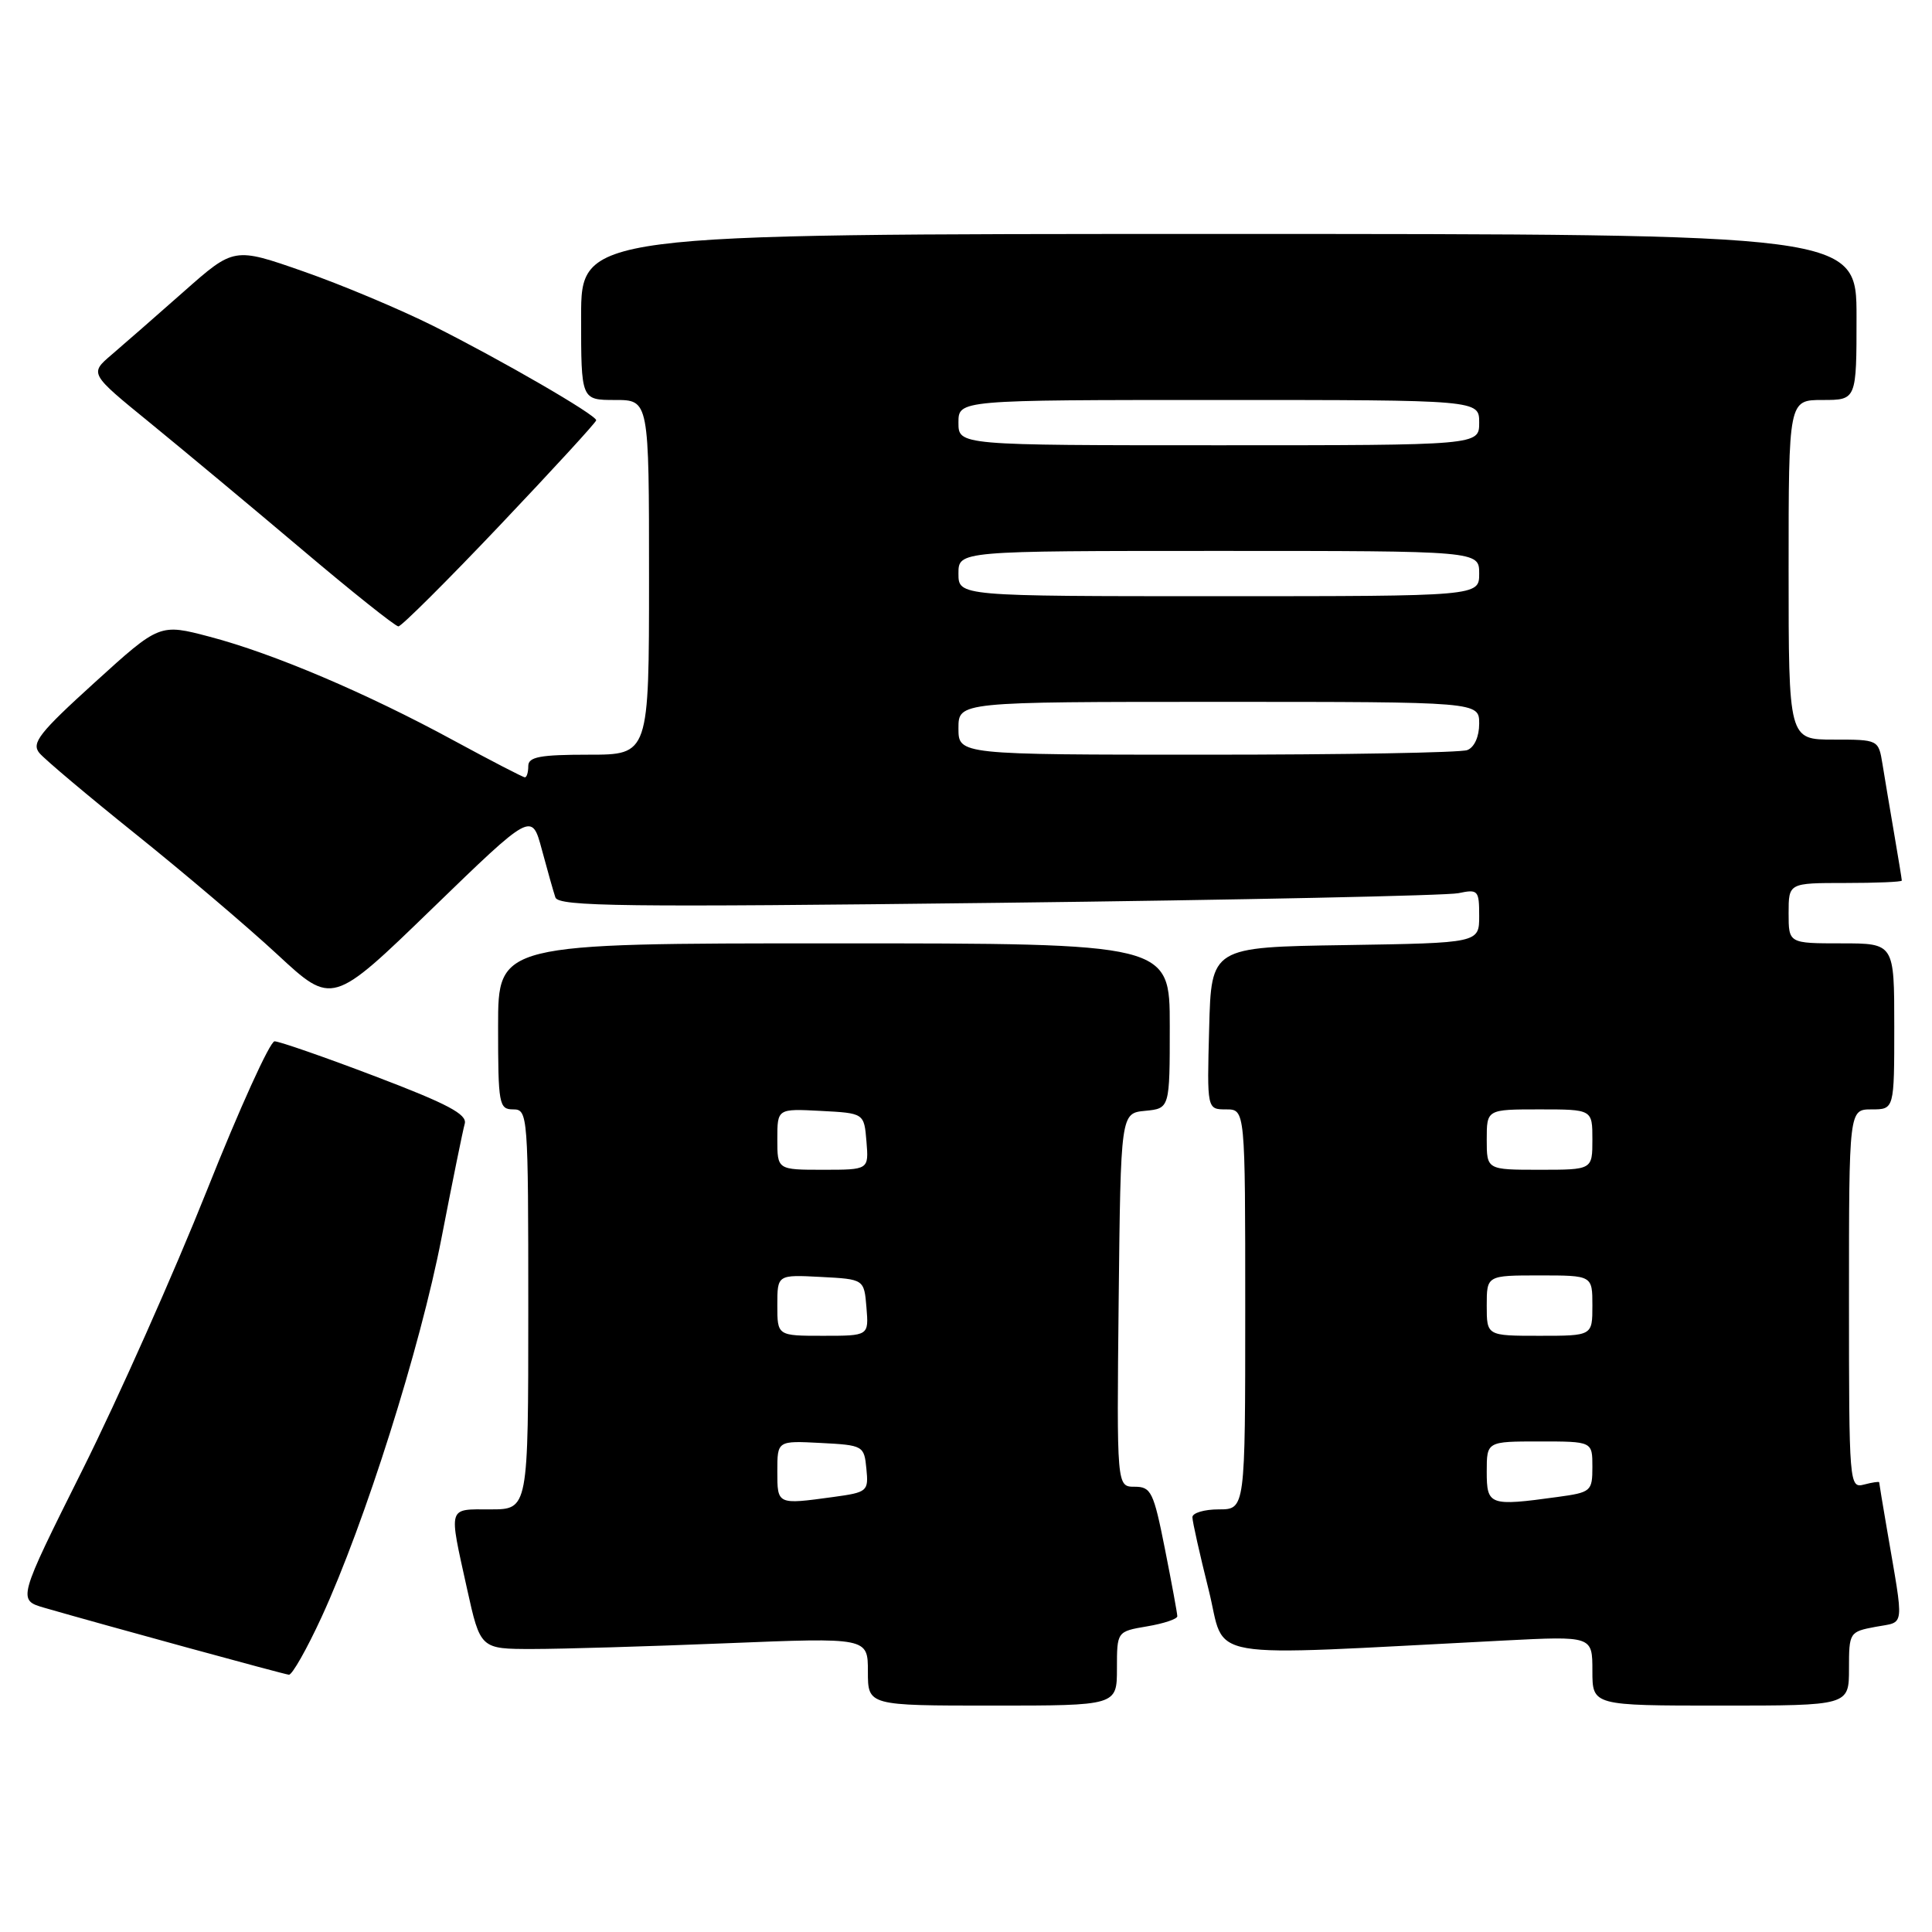 <?xml version="1.0" encoding="UTF-8" standalone="no"?>
<!DOCTYPE svg PUBLIC "-//W3C//DTD SVG 1.1//EN" "http://www.w3.org/Graphics/SVG/1.1/DTD/svg11.dtd" >
<svg xmlns="http://www.w3.org/2000/svg" xmlns:xlink="http://www.w3.org/1999/xlink" version="1.1" viewBox="0 0 256 256">
 <g >
 <path fill="currentColor"
d=" M 148.00 221.09 C 148.00 216.18 148.00 216.18 152.00 215.50 C 154.20 215.13 156.00 214.53 156.00 214.16 C 156.00 213.80 155.26 209.79 154.36 205.25 C 152.86 197.69 152.53 197.00 150.35 197.00 C 147.97 197.00 147.97 197.00 148.23 172.25 C 148.50 147.50 148.50 147.50 151.75 147.19 C 155.00 146.87 155.00 146.87 155.00 135.94 C 155.00 125.00 155.00 125.00 110.50 125.00 C 66.00 125.00 66.00 125.00 66.00 136.00 C 66.00 146.33 66.12 147.00 68.00 147.00 C 69.95 147.00 70.00 147.67 70.00 173.50 C 70.00 200.00 70.00 200.00 65.00 200.00 C 59.27 200.00 59.44 199.43 61.88 210.50 C 63.65 218.50 63.65 218.50 70.58 218.50 C 74.38 218.50 85.94 218.16 96.25 217.74 C 115.00 216.98 115.00 216.98 115.00 221.49 C 115.00 226.00 115.00 226.00 131.50 226.00 C 148.00 226.00 148.00 226.00 148.00 221.09 Z  M 245.00 221.11 C 245.00 216.31 245.06 216.21 248.54 215.56 C 252.47 214.82 252.33 216.08 250.02 202.57 C 249.46 199.30 249.00 196.53 249.00 196.41 C 249.00 196.29 248.10 196.42 247.00 196.71 C 245.04 197.22 245.00 196.74 245.00 172.12 C 245.00 147.00 245.00 147.00 248.00 147.00 C 251.00 147.00 251.00 147.00 251.00 136.00 C 251.00 125.00 251.00 125.00 244.00 125.00 C 237.00 125.00 237.00 125.00 237.00 121.00 C 237.00 117.00 237.00 117.00 244.50 117.00 C 248.62 117.00 252.00 116.86 252.00 116.68 C 252.00 116.51 251.54 113.70 250.98 110.43 C 250.42 107.17 249.73 103.04 249.44 101.25 C 248.91 98.01 248.90 98.00 242.95 98.00 C 237.00 98.00 237.00 98.00 237.00 75.50 C 237.00 53.00 237.00 53.00 241.50 53.00 C 246.00 53.00 246.00 53.00 246.00 42.00 C 246.00 31.00 246.00 31.00 161.50 31.00 C 77.00 31.00 77.00 31.00 77.00 42.00 C 77.00 53.00 77.00 53.00 81.50 53.00 C 86.00 53.00 86.00 53.00 86.00 76.50 C 86.00 100.00 86.00 100.00 78.00 100.00 C 71.56 100.00 70.00 100.29 70.00 101.50 C 70.00 102.33 69.80 103.00 69.55 103.00 C 69.31 103.00 65.06 100.80 60.12 98.12 C 48.55 91.83 36.24 86.60 27.82 84.38 C 21.15 82.62 21.15 82.62 12.55 90.43 C 5.20 97.10 4.13 98.46 5.22 99.78 C 5.93 100.63 11.68 105.47 18.00 110.54 C 24.32 115.61 32.77 122.78 36.77 126.49 C 44.03 133.22 44.03 133.22 57.25 120.41 C 70.46 107.61 70.46 107.61 71.79 112.55 C 72.52 115.27 73.33 118.14 73.59 118.91 C 73.99 120.12 82.57 120.22 132.28 119.63 C 164.30 119.25 191.74 118.67 193.25 118.35 C 195.85 117.80 196.00 117.97 196.00 121.36 C 196.00 124.95 196.00 124.95 178.25 125.23 C 160.50 125.50 160.50 125.50 160.22 136.25 C 159.93 147.00 159.93 147.00 162.47 147.00 C 165.00 147.00 165.00 147.00 165.00 173.50 C 165.00 200.00 165.00 200.00 161.50 200.00 C 159.57 200.00 158.00 200.47 158.00 201.04 C 158.00 201.61 158.97 205.93 160.15 210.65 C 162.55 220.21 158.26 219.47 199.25 217.38 C 211.00 216.78 211.00 216.78 211.00 221.39 C 211.00 226.00 211.00 226.00 228.00 226.00 C 245.00 226.00 245.00 226.00 245.00 221.11 Z  M 42.62 214.25 C 48.34 201.82 55.69 178.59 58.51 164.00 C 59.95 156.57 61.33 149.78 61.58 148.90 C 61.93 147.66 59.32 146.27 49.77 142.64 C 43.02 140.07 37.00 137.98 36.38 137.98 C 35.77 137.99 31.73 146.89 27.41 157.75 C 23.08 168.61 15.67 185.27 10.93 194.76 C 2.32 212.01 2.32 212.01 5.91 213.05 C 13.84 215.34 37.55 221.83 38.28 221.91 C 38.70 221.96 40.66 218.51 42.62 214.25 Z  M 66.26 69.58 C 73.27 62.19 79.00 55.95 79.00 55.69 C 79.00 54.98 66.47 47.73 57.44 43.20 C 53.00 40.98 45.24 37.72 40.19 35.96 C 31.01 32.75 31.01 32.75 24.36 38.63 C 20.71 41.86 16.40 45.62 14.79 47.00 C 11.86 49.50 11.86 49.50 19.84 56.00 C 24.22 59.58 33.27 67.11 39.94 72.75 C 46.60 78.39 52.39 83.00 52.79 83.00 C 53.19 83.00 59.26 76.96 66.26 69.58 Z  M 103.00 194.95 C 103.00 190.90 103.00 190.90 108.75 191.20 C 114.38 191.49 114.51 191.57 114.80 194.61 C 115.10 197.61 114.95 197.74 110.41 198.36 C 102.96 199.38 103.00 199.40 103.00 194.95 Z  M 103.00 172.95 C 103.00 168.90 103.00 168.90 108.75 169.20 C 114.50 169.50 114.50 169.50 114.81 173.25 C 115.12 177.00 115.12 177.00 109.06 177.00 C 103.00 177.00 103.00 177.00 103.00 172.95 Z  M 103.00 150.95 C 103.00 146.90 103.00 146.90 108.75 147.20 C 114.50 147.50 114.50 147.50 114.81 151.25 C 115.12 155.00 115.12 155.00 109.06 155.00 C 103.00 155.00 103.00 155.00 103.00 150.95 Z  M 197.00 195.00 C 197.00 191.00 197.00 191.00 204.00 191.00 C 211.00 191.00 211.00 191.00 211.00 194.36 C 211.00 197.61 210.83 197.75 206.36 198.36 C 197.35 199.60 197.00 199.47 197.00 195.00 Z  M 197.00 173.00 C 197.00 169.00 197.00 169.00 204.00 169.00 C 211.00 169.00 211.00 169.00 211.00 173.00 C 211.00 177.00 211.00 177.00 204.00 177.00 C 197.00 177.00 197.00 177.00 197.00 173.00 Z  M 197.00 151.00 C 197.00 147.00 197.00 147.00 204.00 147.00 C 211.00 147.00 211.00 147.00 211.00 151.00 C 211.00 155.00 211.00 155.00 204.00 155.00 C 197.00 155.00 197.00 155.00 197.00 151.00 Z  M 127.00 96.50 C 127.00 93.00 127.00 93.00 161.50 93.00 C 196.00 93.00 196.00 93.00 196.00 95.89 C 196.00 97.61 195.36 99.03 194.42 99.39 C 193.55 99.73 178.02 100.00 159.92 100.00 C 127.00 100.00 127.00 100.00 127.00 96.50 Z  M 127.00 76.00 C 127.00 73.00 127.00 73.00 161.50 73.00 C 196.00 73.00 196.00 73.00 196.00 76.00 C 196.00 79.00 196.00 79.00 161.50 79.00 C 127.00 79.00 127.00 79.00 127.00 76.00 Z  M 127.00 56.00 C 127.00 53.00 127.00 53.00 161.50 53.00 C 196.00 53.00 196.00 53.00 196.00 56.00 C 196.00 59.00 196.00 59.00 161.50 59.00 C 127.00 59.00 127.00 59.00 127.00 56.00 Z "/>
</g>
</svg>